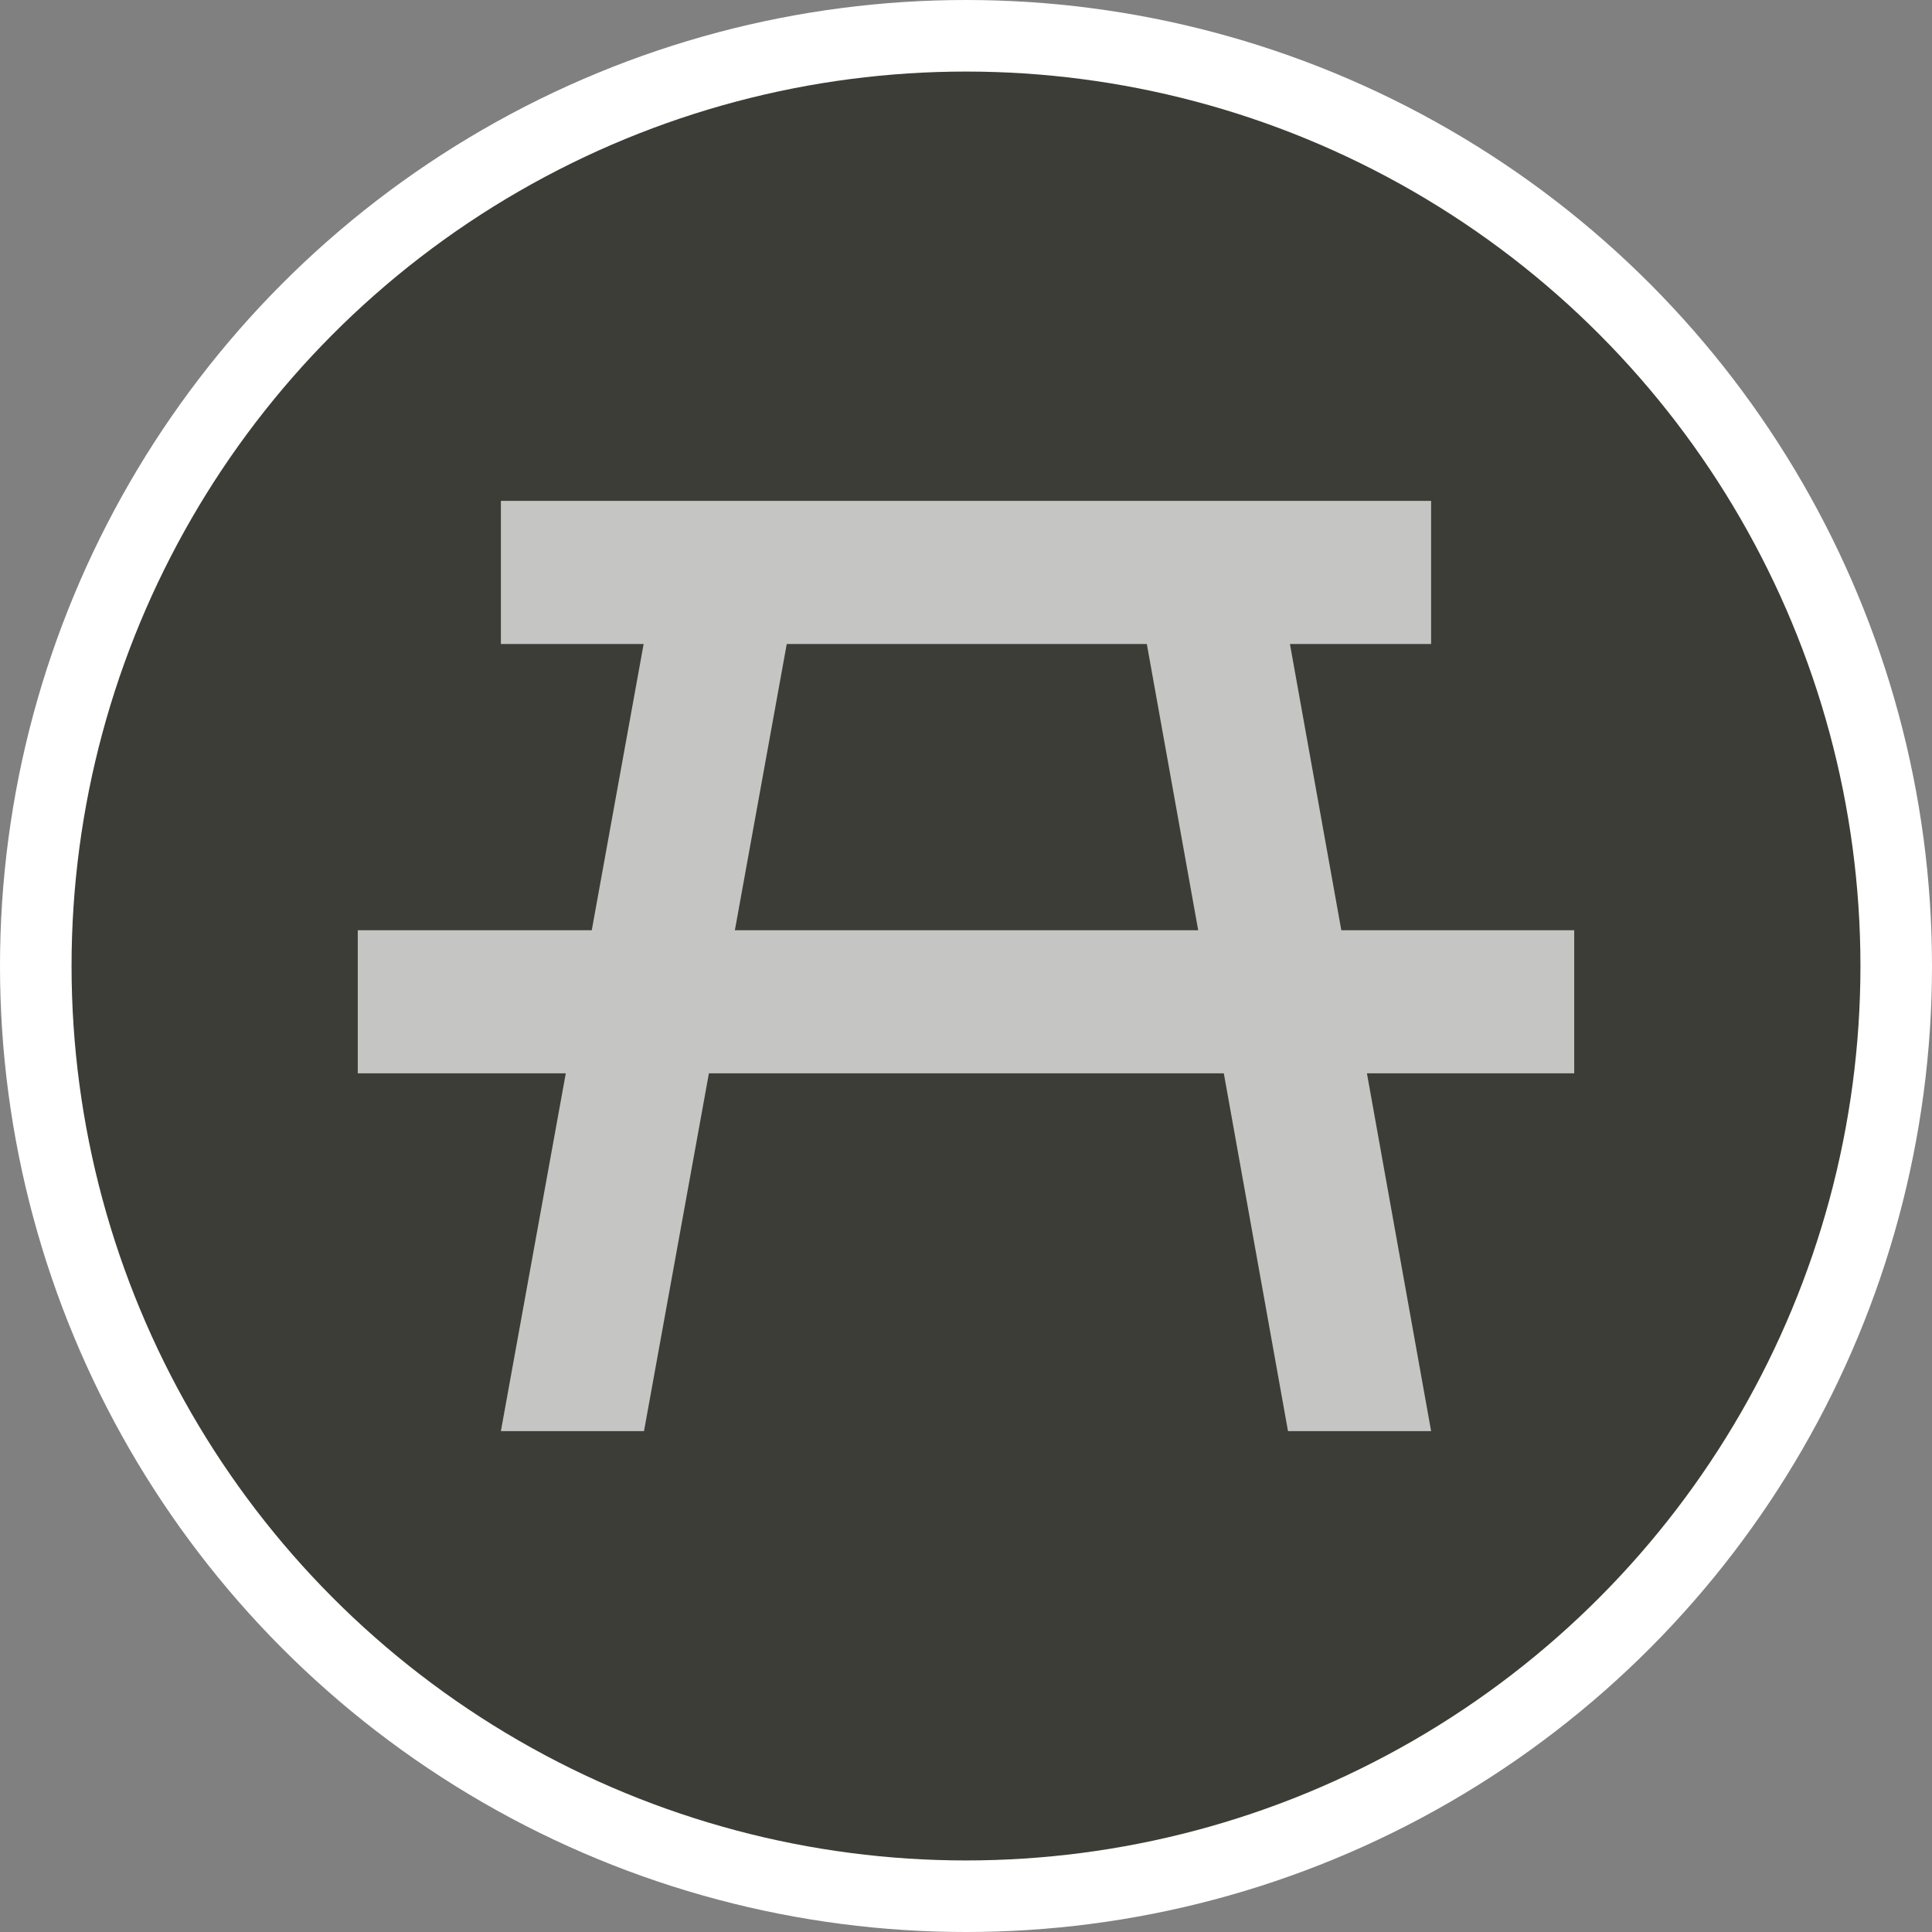 <?xml version="1.0" encoding="UTF-8" standalone="no"?>
<svg width="27px" height="27px" viewBox="0 0 27 27" version="1.1" xmlns="http://www.w3.org/2000/svg" xmlns:xlink="http://www.w3.org/1999/xlink" xmlns:sketch="http://www.bohemiancoding.com/sketch/ns">
    <rect x="0" y="0" width="27" height="27" fill="#808080" stroke="none"/>
    <!-- Generator: Sketch 3.4 (15588) - http://www.bohemiancoding.com/sketch -->
    <title>picnic-l</title>
    <desc>Created with Sketch.</desc>
    <defs></defs>
    <g id="POI" stroke="none" stroke-width="1" fill="none" fill-rule="evenodd" sketch:type="MSPage">
        <g id="picnic-l" sketch:type="MSLayerGroup">
            <circle id="Oval-1-Copy-39" fill="#FFFFFF" sketch:type="MSShapeGroup" cx="13.5" cy="13.5" r="13.5"></circle>
            <circle id="Oval-1-Copy-38" fill="#3D3D37" sketch:type="MSShapeGroup" cx="13.5" cy="13.5" r="12.5"></circle>
            <path d="M16.027,9 L10.995,9 L10.27,13 L16.745,13 L16.027,9 Z M18.027,9 L20,9 L20,7 L7,7 L7,9 L8.995,9 L8.27,13 L5,13 L5,15 L7.907,15 L7,20 L9,20 L9.907,15 L17.103,15 L18,20 L20,20 L19.103,15 L22,15 L22,13 L18.745,13 L18.027,9 Z" id="Rectangle-22-Copy-6" opacity="0.7" fill="#FFFFFF" sketch:type="MSShapeGroup"></path>
        </g>
    </g>
</svg>